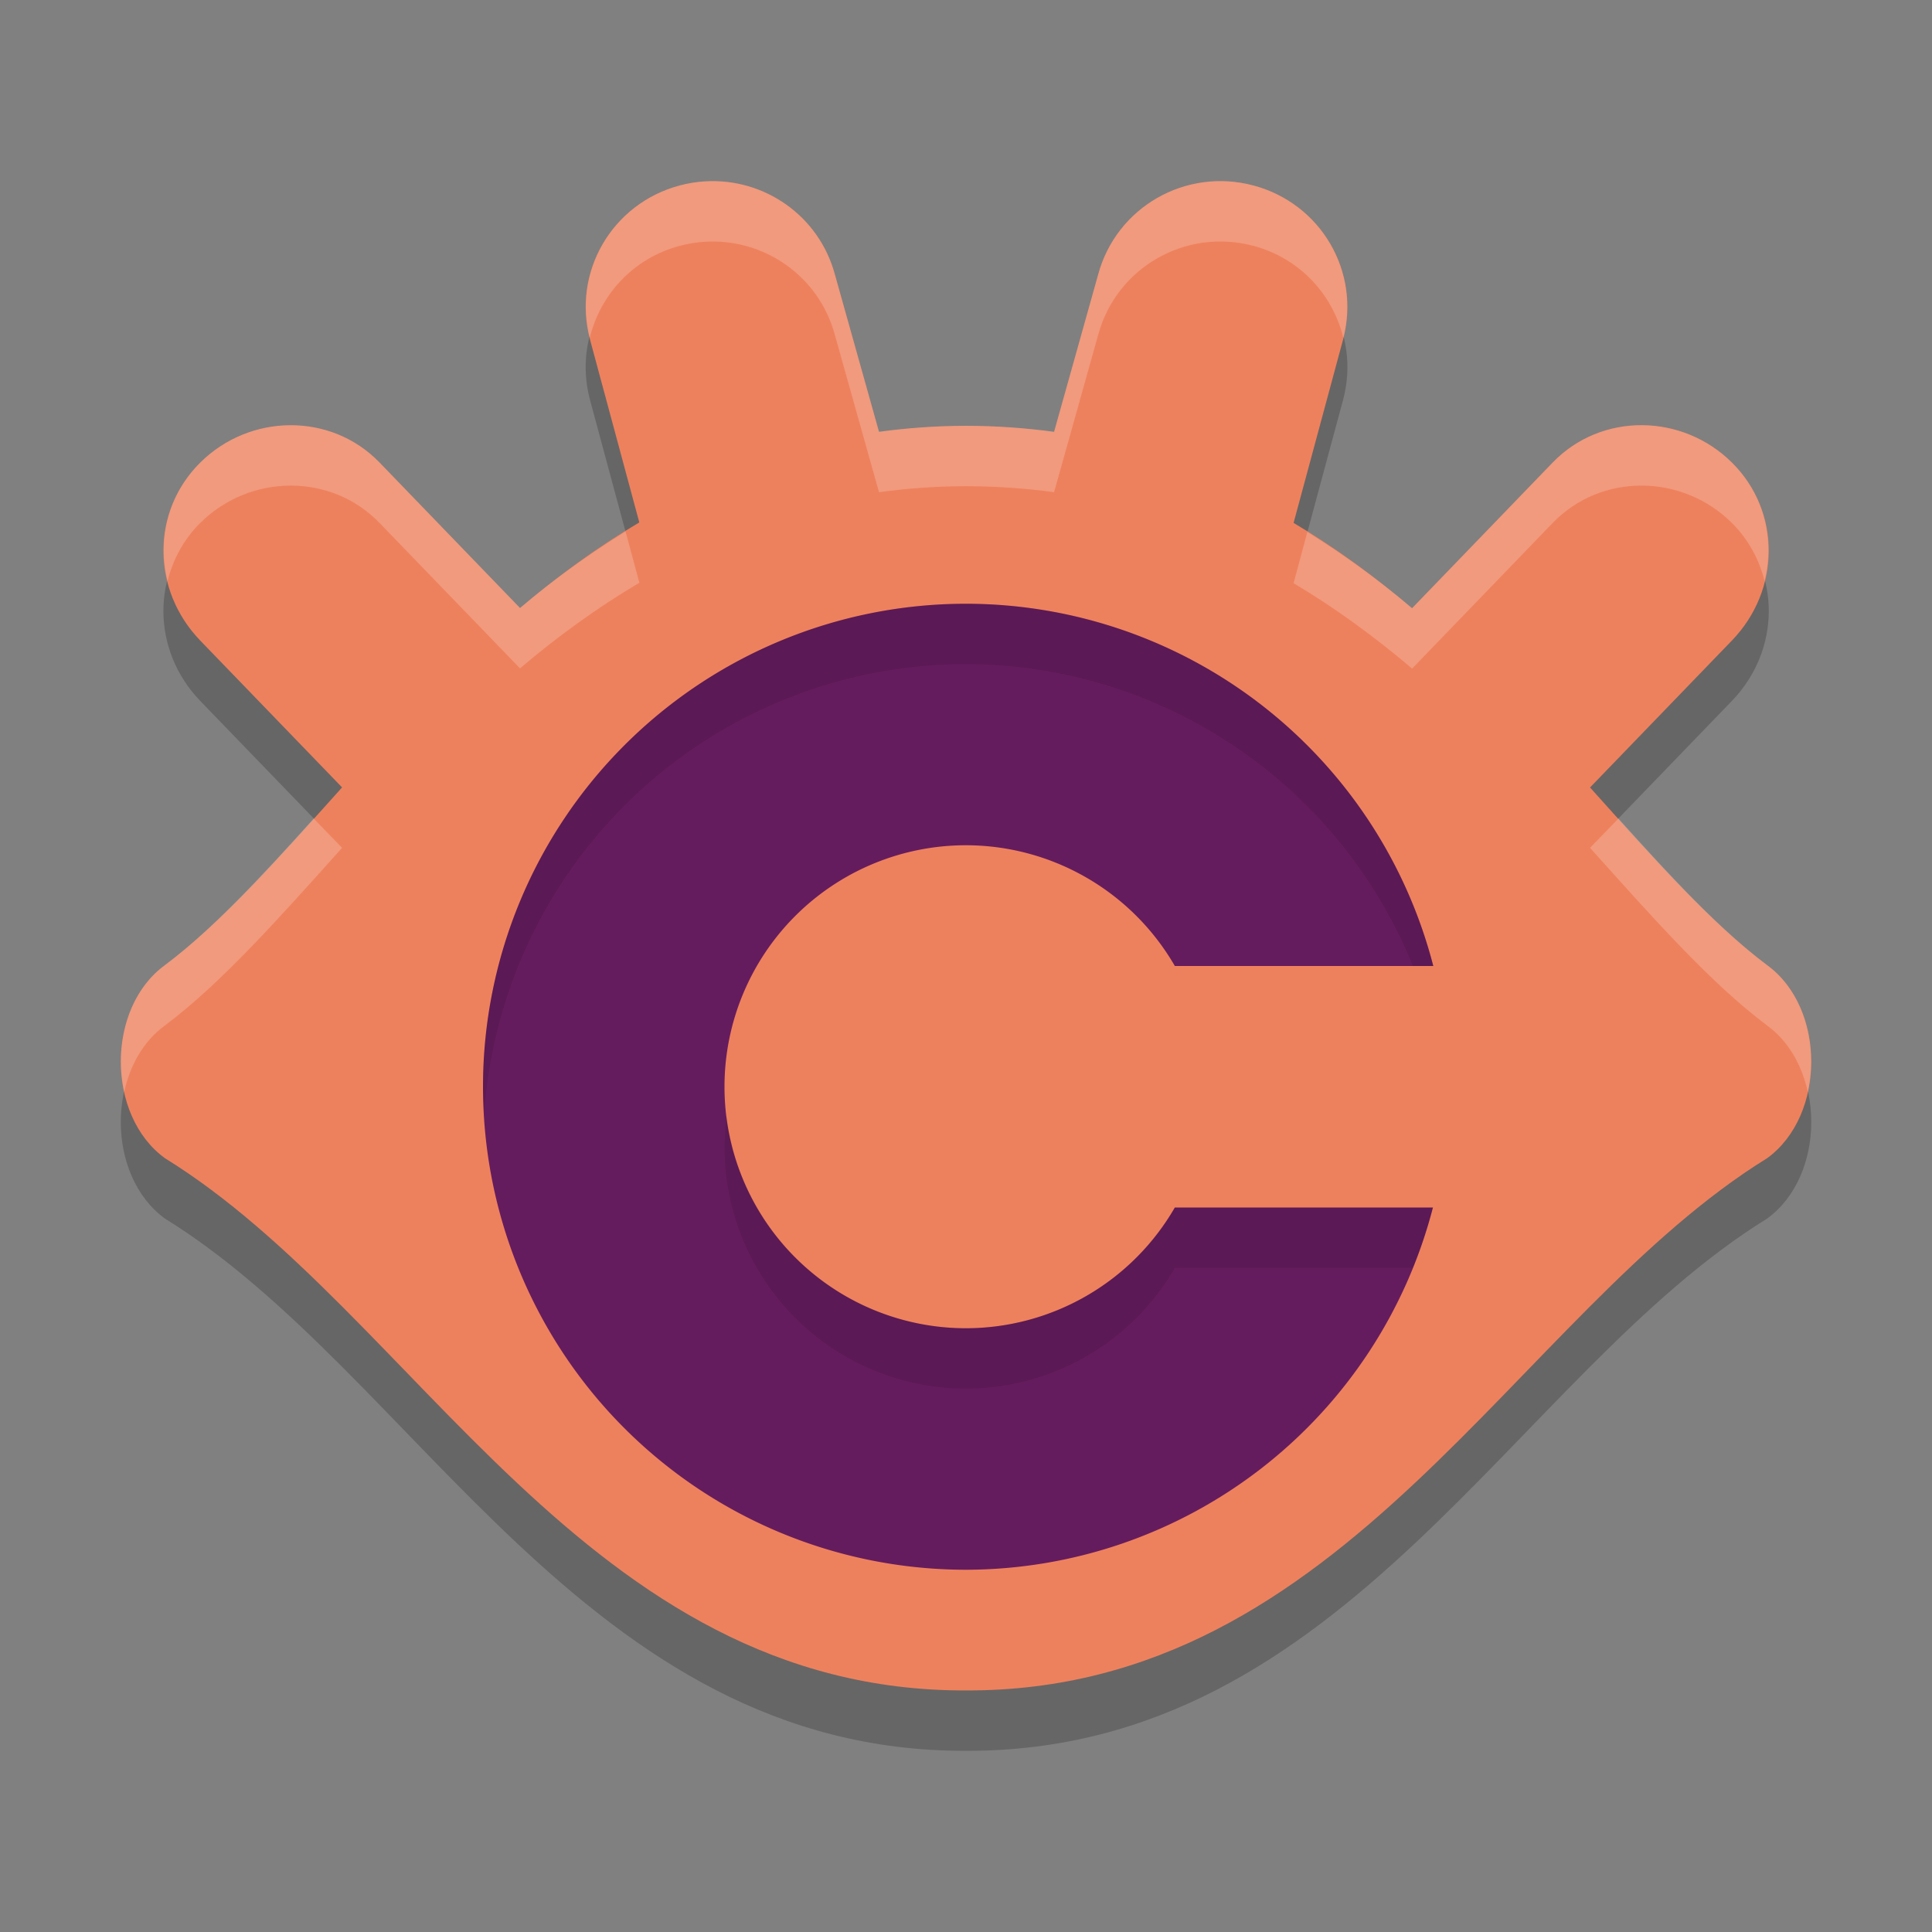 <svg xmlns="http://www.w3.org/2000/svg" width="32" height="32" version="1.1">
 <rect width="100%" height="100%" fill="#808080" stroke="none"/>
 <path style="opacity:0.2" d="m 11.679,4.004 c -0.139,0.008 -0.281,0.03 -0.421,0.068 C 10.134,4.371 9.472,5.511 9.773,6.626 L 10.589,9.653 C 9.881,10.071 9.225,10.552 8.613,11.071 L 6.288,8.662 c -0.805,-0.834 -2.148,-0.817 -2.971,0 -0.823,0.817 -0.805,2.114 0,2.948 l 2.349,2.432 c -1.038,1.155 -1.991,2.237 -2.935,2.945 -0.974,0.71 -0.974,2.486 0,3.196 4.169,2.575 6.969,8.835 13.268,8.816 l 0.003,0 c 6.299,0.018 9.099,-6.241 13.268,-8.816 0.974,-0.71 0.974,-2.486 0,-3.196 -0.944,-0.708 -1.896,-1.789 -2.934,-2.944 l 2.35,-2.434 c 0.805,-0.834 0.823,-2.131 0,-2.948 -0.823,-0.817 -2.164,-0.834 -2.969,0 L 23.388,11.074 C 22.78,10.558 22.129,10.078 21.426,9.661 L 22.245,6.626 C 22.546,5.511 21.884,4.371 20.76,4.072 19.637,3.773 18.49,4.432 18.189,5.547 L 17.459,8.153 C 16.992,8.09 16.506,8.053 16,8.053 l -0.001,0 c -0.5,5.97e-5 -0.978,0.037 -1.44,0.099 L 13.829,5.547 C 13.566,4.571 12.655,3.945 11.679,4.004 Z"/>
 <path style="fill:#ee815d" d="m 11.679,3.004 c -0.139,0.008 -0.281,0.03 -0.421,0.068 -1.124,0.299 -1.786,1.439 -1.485,2.554 l 0.816,3.027 C 9.881,9.071 9.225,9.552 8.613,10.071 L 6.288,7.662 c -0.805,-0.834 -2.148,-0.817 -2.971,0 -0.823,0.817 -0.805,2.114 0,2.948 l 2.349,2.432 c -1.038,1.155 -1.991,2.237 -2.935,2.945 -0.974,0.71 -0.974,2.486 0,3.196 4.169,2.575 6.969,8.835 13.268,8.816 l 0.003,0 c 6.299,0.018 9.099,-6.241 13.268,-8.816 0.974,-0.71 0.974,-2.486 0,-3.196 -0.944,-0.708 -1.896,-1.789 -2.934,-2.944 l 2.35,-2.434 c 0.805,-0.834 0.823,-2.131 0,-2.948 -0.823,-0.817 -2.164,-0.834 -2.969,0 L 23.388,10.074 C 22.78,9.558 22.129,9.078 21.426,8.661 L 22.245,5.626 C 22.546,4.511 21.884,3.371 20.76,3.072 19.637,2.773 18.49,3.432 18.189,4.547 L 17.459,7.153 C 16.992,7.09 16.506,7.053 16,7.053 l -0.001,0 c -0.5,5.97e-5 -0.978,0.037 -1.44,0.099 L 13.829,4.547 C 13.566,3.571 12.655,2.945 11.679,3.004 Z"/>
 <path style="fill:#651c5e" d="M 16 10 A 8 8 0 0 0 8 18 A 8 8 0 0 0 16 26 A 8 8 0 0 0 23.734 20 L 19.459 20 A 4 4 0 0 1 16 22 A 4 4 0 0 1 12 18 A 4 4 0 0 1 16 14 A 4 4 0 0 1 19.459 16 L 23.74 16 A 8 8 0 0 0 16 10 z"/>
 <path style="opacity:0.2;fill:#ffffff" d="M 11.678 3.004 C 11.538 3.012 11.398 3.035 11.258 3.072 C 10.145 3.368 9.487 4.49 9.768 5.596 C 9.943 4.879 10.488 4.277 11.258 4.072 C 11.398 4.035 11.538 4.012 11.678 4.004 C 12.654 3.945 13.565 4.571 13.828 5.547 L 14.559 8.152 C 15.02 8.09 15.498 8.053 15.998 8.053 L 16 8.053 C 16.506 8.053 16.992 8.089 17.459 8.152 L 18.189 5.547 C 18.491 4.431 19.636 3.773 20.76 4.072 C 21.53 4.277 22.075 4.879 22.25 5.596 C 22.53 4.49 21.873 3.368 20.76 3.072 C 19.636 2.773 18.491 3.431 18.189 4.547 L 17.459 7.152 C 16.992 7.089 16.506 7.053 16 7.053 L 15.998 7.053 C 15.498 7.053 15.02 7.09 14.559 7.152 L 13.828 4.547 C 13.565 3.571 12.654 2.945 11.678 3.004 z M 4.809 7.043 C 4.269 7.045 3.728 7.254 3.316 7.662 C 2.776 8.199 2.605 8.941 2.775 9.625 C 2.863 9.274 3.037 8.939 3.316 8.662 C 4.139 7.845 5.482 7.828 6.287 8.662 L 8.613 11.07 C 9.224 10.551 9.882 10.071 10.59 9.652 L 10.361 8.803 C 9.742 9.187 9.156 9.609 8.613 10.07 L 6.287 7.662 C 5.885 7.245 5.348 7.041 4.809 7.043 z M 27.193 7.043 C 26.654 7.041 26.119 7.245 25.717 7.662 L 23.389 10.074 C 22.849 9.616 22.268 9.193 21.654 8.811 L 21.426 9.66 C 22.129 10.077 22.781 10.558 23.389 11.074 L 25.717 8.662 C 26.522 7.828 27.863 7.845 28.686 8.662 C 28.964 8.939 29.139 9.273 29.227 9.623 C 29.396 8.94 29.226 8.198 28.686 7.662 C 28.274 7.254 27.732 7.045 27.193 7.043 z M 5.195 13.557 C 4.341 14.505 3.527 15.389 2.73 15.986 C 2.111 16.438 1.888 17.32 2.057 18.086 C 2.153 17.647 2.375 17.245 2.73 16.986 C 3.675 16.278 4.628 15.198 5.666 14.043 L 5.195 13.557 z M 26.807 13.557 L 26.336 14.043 C 27.374 15.198 28.325 16.278 29.27 16.986 C 29.625 17.245 29.847 17.647 29.943 18.086 C 30.112 17.32 29.889 16.438 29.27 15.986 C 28.473 15.389 27.661 14.505 26.807 13.557 z"/>
 <path style="opacity:0.1" d="M 16 10 A 8 8 0 0 0 8 18 A 8 8 0 0 0 8.021 18.424 A 8 8 0 0 1 16 11 A 8 8 0 0 1 23.402 16 L 23.74 16 A 8 8 0 0 0 16 10 z M 12.035 18.494 A 4 4 0 0 0 12 19 A 4 4 0 0 0 16 23 A 4 4 0 0 0 19.459 21 L 23.4 21 A 8 8 0 0 0 23.734 20 L 19.459 20 A 4 4 0 0 1 16 22 A 4 4 0 0 1 12.035 18.494 z"/>
</svg>
